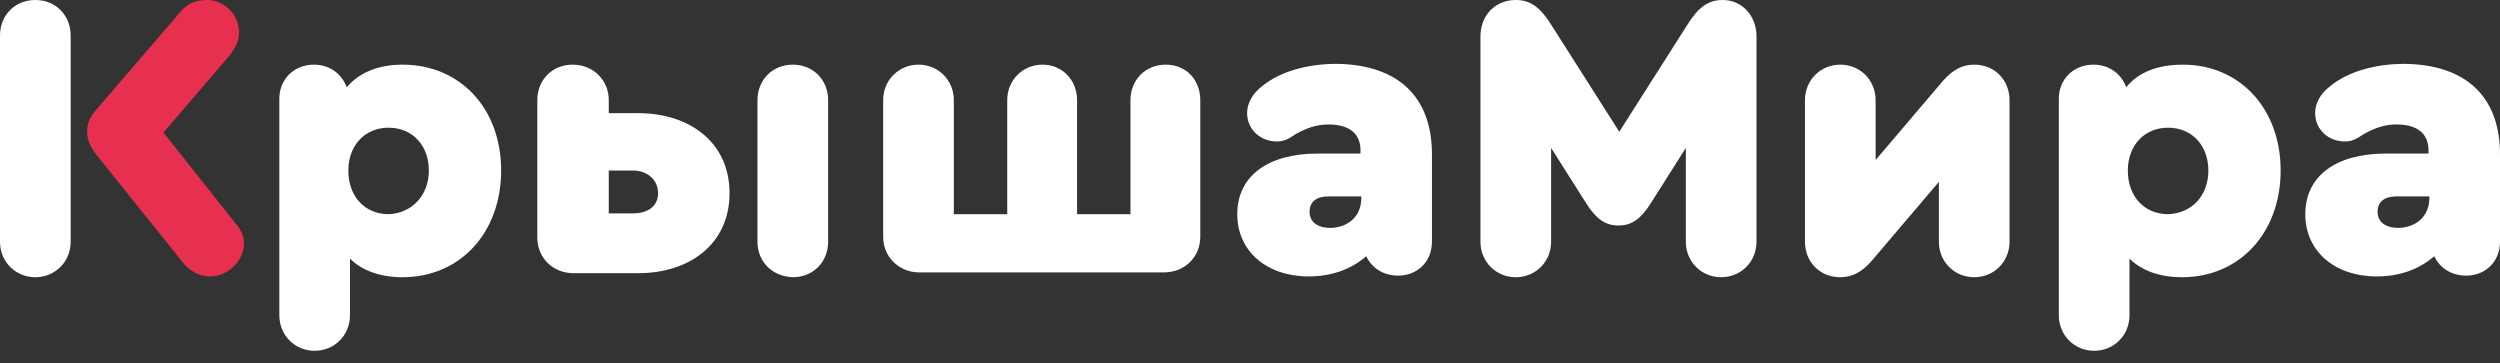 <svg width="179" height="26" viewBox="0 0 179 26" fill="none" xmlns="http://www.w3.org/2000/svg">
<rect x="0" y="0" width="179" height="26" fill="#333333" stroke="none"/>
<path d="M17.469 17.419C17.469 18.634 16.351 19.792 15.057 19.792C14.292 19.792 13.586 19.444 13.057 18.75L6.88 11.053C6.469 10.532 6.233 10.012 6.233 9.375C6.233 8.854 6.469 8.333 6.88 7.87L12.998 0.752C13.469 0.231 14.057 0 14.822 0C16.057 0 17.116 1.042 17.116 2.315C17.116 2.894 16.881 3.414 16.469 3.935L11.704 9.491L16.939 16.088C17.292 16.493 17.469 16.956 17.469 17.419Z" fill="#E72F50"/>
<path d="M5.059 2.546V17.303C5.059 18.75 3.941 19.849 2.529 19.849C1.118 19.849 0 18.75 0 17.303V2.546C0 1.1 1.059 0 2.529 0C4 0 5.059 1.1 5.059 2.546Z" fill="white"/>
<path d="M35.882 12.21C35.882 16.666 32.941 19.849 28.823 19.849C27.235 19.849 25.941 19.386 25.059 18.518V22.569C25.059 24.016 23.941 25.116 22.529 25.116C21.118 25.116 20 24.016 20 22.569V7.06C20 5.671 21.059 4.629 22.471 4.629C23.588 4.629 24.471 5.266 24.823 6.25C25.706 5.208 27.059 4.629 28.823 4.629C32.941 4.629 35.882 7.754 35.882 12.21ZM30.706 12.21C30.706 10.416 29.529 9.143 27.823 9.143C26.118 9.143 24.941 10.416 24.941 12.21C24.941 14.062 26.118 15.335 27.823 15.335C29.471 15.277 30.706 14.004 30.706 12.21Z" fill="white"/>
<path d="M43.588 7.176V8.102H45.706C49.294 8.102 52.235 10.127 52.235 13.831C52.235 17.535 49.294 19.56 45.706 19.56H41.059C39.588 19.56 38.471 18.46 38.471 17.014V7.176C38.471 5.729 39.529 4.629 41 4.629C42.471 4.629 43.588 5.729 43.588 7.176ZM43.588 12.21V15.277H45.353C46.235 15.277 47.118 14.872 47.118 13.831C47.118 12.789 46.235 12.21 45.353 12.21H43.588ZM54.235 17.303V7.176C54.235 5.729 55.294 4.629 56.765 4.629C58.235 4.629 59.294 5.729 59.294 7.176V17.303C59.294 18.75 58.235 19.849 56.765 19.849C55.294 19.791 54.235 18.75 54.235 17.303Z" fill="white"/>
<path d="M63.235 16.956V7.176C63.235 5.729 64.353 4.629 65.765 4.629C67.177 4.629 68.294 5.729 68.294 7.176V15.335H72.118V7.176C72.118 5.729 73.235 4.629 74.647 4.629C76.059 4.629 77.118 5.729 77.118 7.176V15.335H80.941V7.176C80.941 5.729 82 4.629 83.471 4.629C84.941 4.629 85.941 5.729 85.941 7.176V16.956C85.941 18.402 84.824 19.502 83.353 19.502H65.706C64.353 19.444 63.235 18.402 63.235 16.956Z" fill="white"/>
<path d="M102.529 11.053V17.303C102.529 18.75 101.47 19.734 100.117 19.734C99.058 19.734 98.235 19.213 97.823 18.345C96.764 19.271 95.353 19.792 93.706 19.792C90.706 19.792 88.588 17.998 88.588 15.336C88.588 12.616 90.764 10.995 94.353 10.995H97.411V10.764C97.411 9.549 96.588 8.912 95.117 8.912C94.294 8.912 93.588 9.144 92.764 9.607C92.176 10.012 91.882 10.127 91.411 10.127C90.235 10.127 89.294 9.259 89.294 8.102C89.294 7.407 89.647 6.713 90.411 6.134C91.647 5.15 93.529 4.572 95.706 4.572C100.117 4.63 102.529 6.944 102.529 11.053ZM97.47 14.178V14.062H95.117C94.235 14.062 93.764 14.468 93.764 15.162C93.764 15.914 94.353 16.32 95.294 16.32C96.588 16.262 97.47 15.451 97.47 14.178Z" fill="white"/>
<path d="M125.765 2.604V17.303C125.765 18.75 124.647 19.849 123.235 19.849C121.824 19.849 120.706 18.75 120.706 17.303V10.59L118.176 14.583C117.471 15.683 116.824 16.146 115.882 16.146C114.941 16.146 114.294 15.683 113.588 14.583L111.059 10.59V17.303C111.059 18.75 109.941 19.849 108.529 19.849C107.118 19.849 106 18.75 106 17.303V2.604C106 1.1 107.059 0 108.529 0C109.588 0 110.294 0.521 111.118 1.852L115.941 9.433L120.765 1.852C121.588 0.521 122.294 0 123.353 0C124.706 0 125.765 1.1 125.765 2.604Z" fill="white"/>
<path d="M143.882 7.176V17.303C143.882 18.75 142.765 19.849 141.353 19.849C139.941 19.849 138.824 18.75 138.824 17.303V13.021L134 18.692C133.294 19.502 132.588 19.849 131.765 19.849C130.294 19.849 129.235 18.75 129.235 17.303V7.176C129.235 5.729 130.353 4.629 131.765 4.629C133.177 4.629 134.294 5.729 134.294 7.176V11.458L139.118 5.787C139.824 4.977 140.529 4.629 141.353 4.629C142.824 4.629 143.882 5.729 143.882 7.176Z" fill="white"/>
<path d="M163.294 12.21C163.294 16.666 160.353 19.849 156.236 19.849C154.647 19.849 153.353 19.386 152.471 18.518V22.569C152.471 24.016 151.353 25.116 149.942 25.116C148.53 25.116 147.412 24.016 147.412 22.569V7.06C147.412 5.671 148.471 4.629 149.883 4.629C151 4.629 151.883 5.266 152.236 6.25C153.118 5.15 154.53 4.629 156.294 4.629C160.353 4.629 163.294 7.754 163.294 12.21ZM158.118 12.21C158.118 10.416 156.942 9.143 155.236 9.143C153.53 9.143 152.353 10.416 152.353 12.21C152.353 14.062 153.53 15.335 155.236 15.335C156.942 15.277 158.118 14.004 158.118 12.21Z" fill="white"/>
<path d="M179 11.053V17.303C179 18.75 177.941 19.734 176.588 19.734C175.529 19.734 174.706 19.213 174.294 18.345C173.235 19.271 171.823 19.792 170.176 19.792C167.176 19.792 165.059 17.998 165.059 15.336C165.059 12.616 167.235 10.995 170.823 10.995H173.882V10.764C173.882 9.549 173.059 8.912 171.588 8.912C170.764 8.912 170.059 9.144 169.235 9.607C168.647 10.012 168.353 10.127 167.882 10.127C166.706 10.127 165.764 9.259 165.764 8.102C165.764 7.407 166.117 6.713 166.882 6.134C168.117 5.15 170 4.572 172.176 4.572C176.588 4.63 179 6.944 179 11.053ZM173.941 14.178V14.062H171.588C170.706 14.062 170.235 14.468 170.235 15.162C170.235 15.914 170.823 16.32 171.764 16.32C173.059 16.262 173.941 15.451 173.941 14.178Z" fill="white"/>
</svg>
